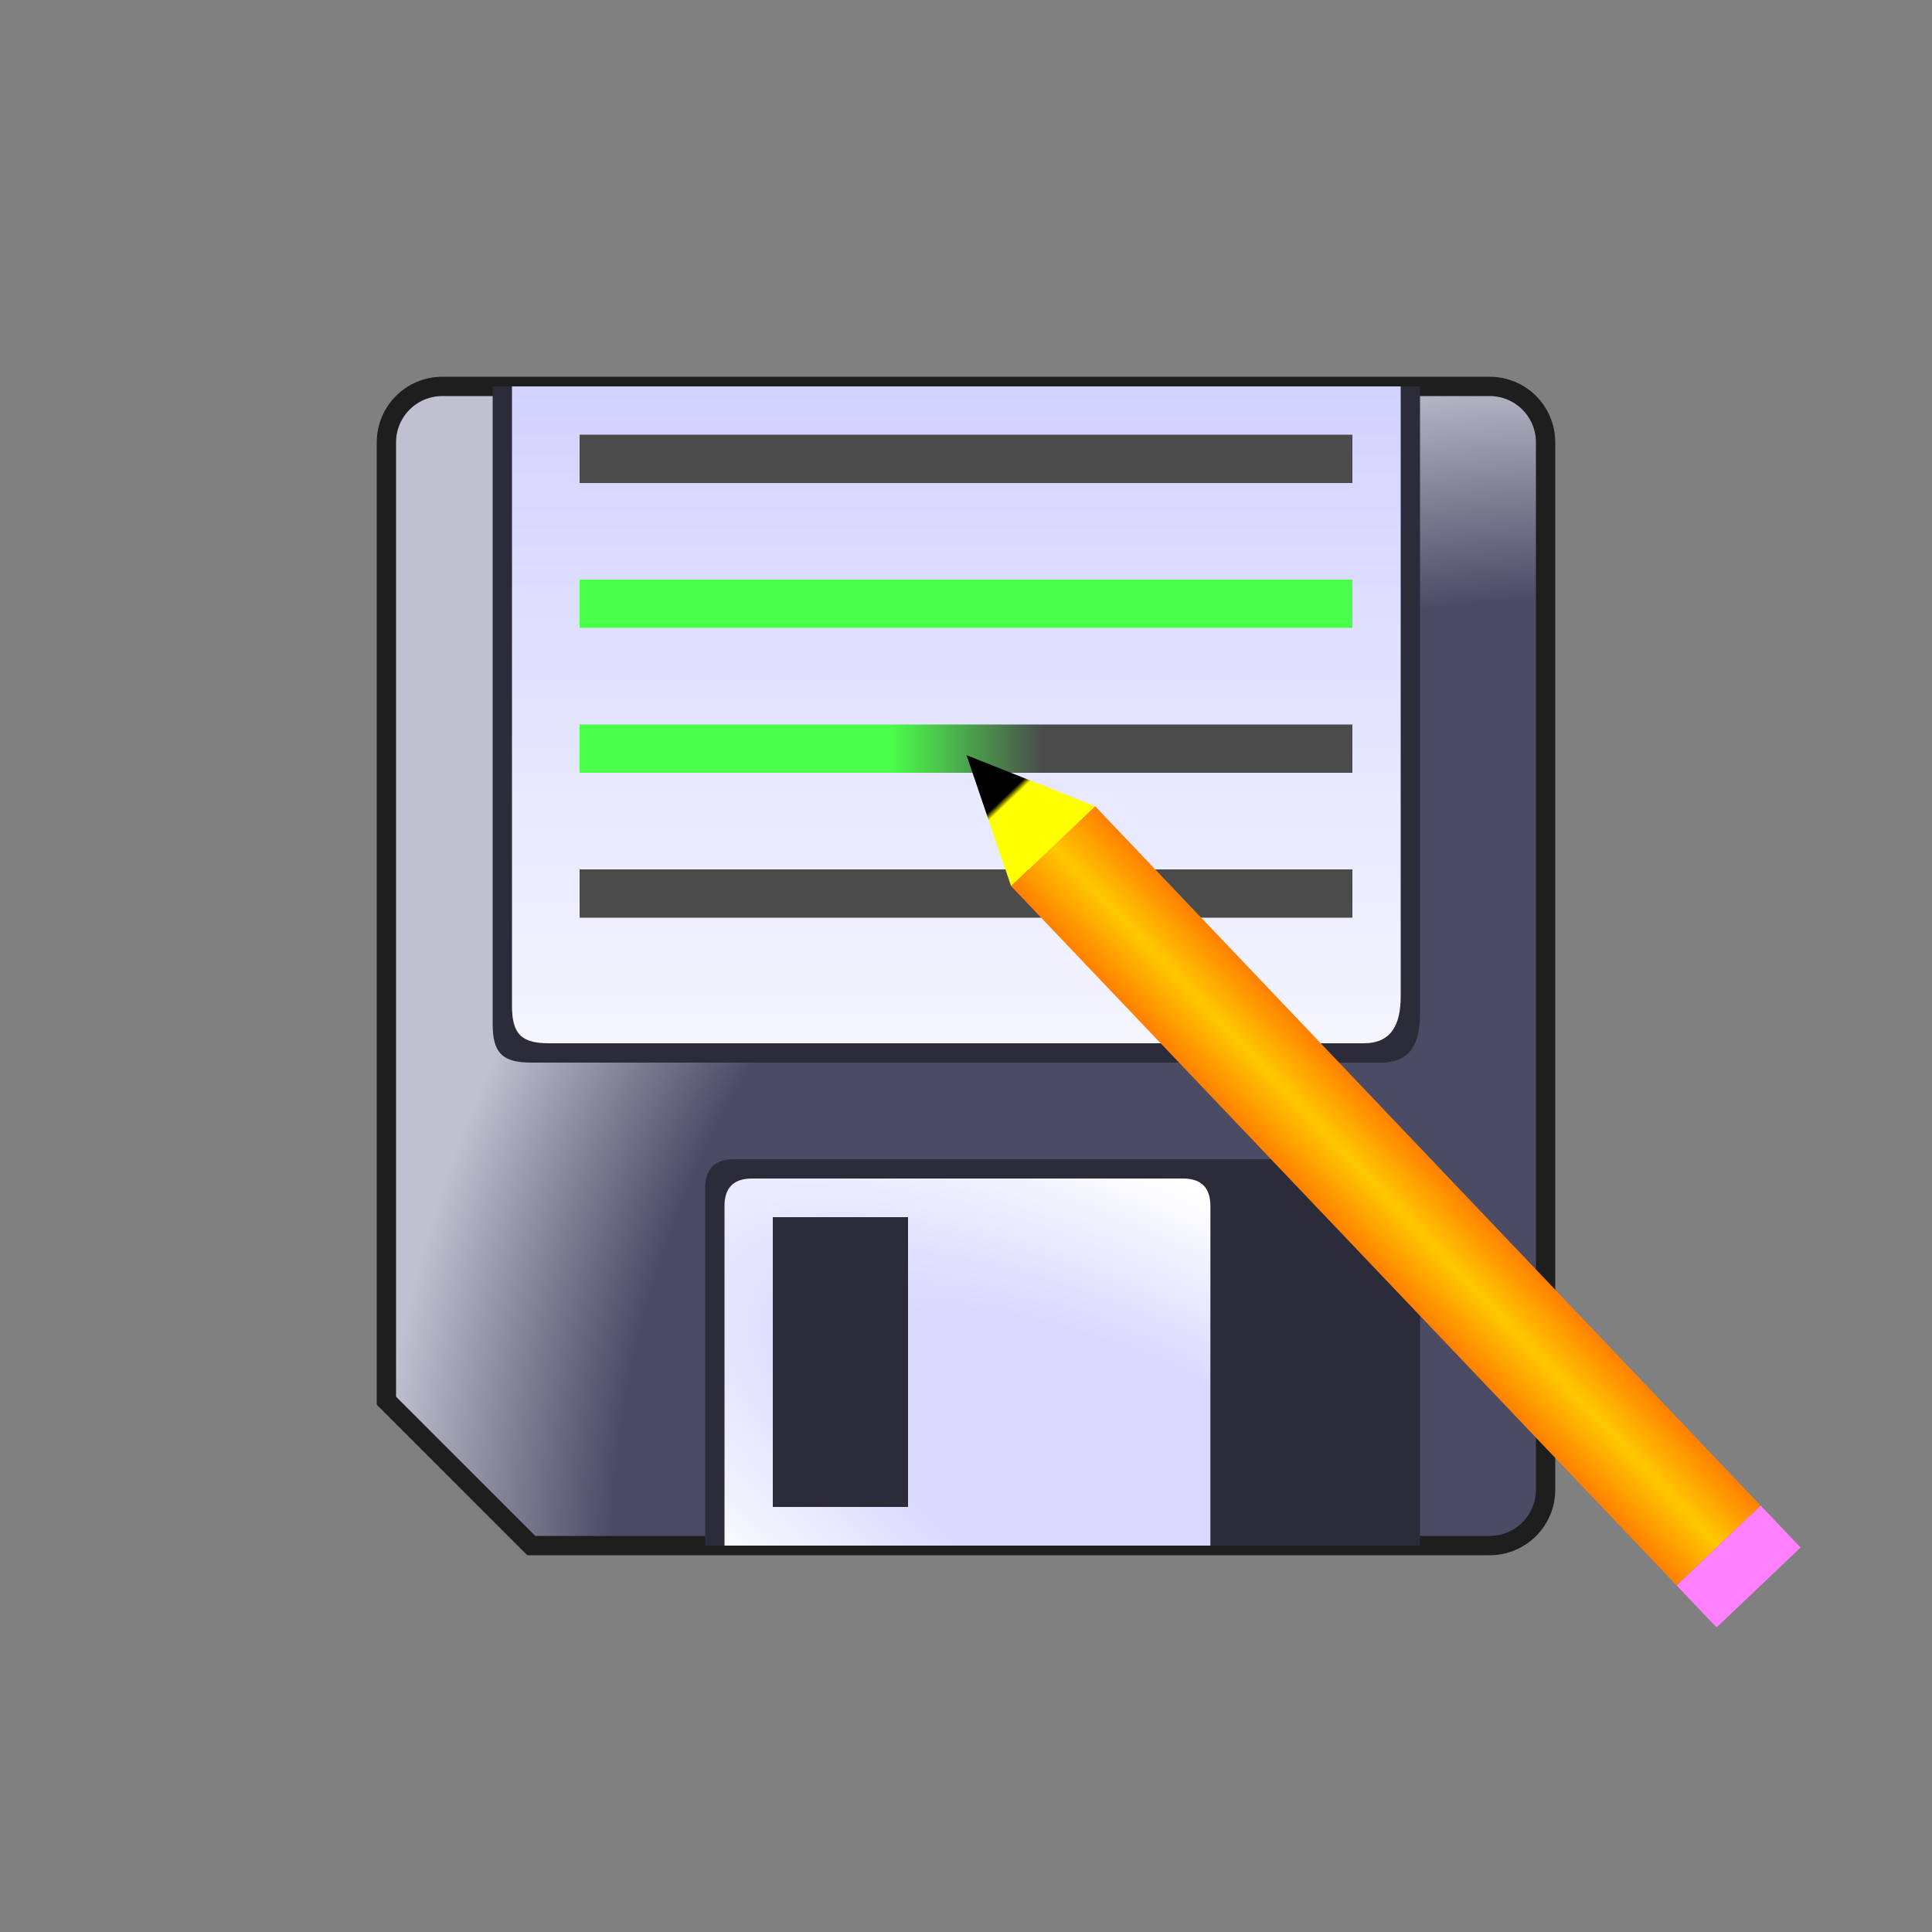 <?xml version="1.0" encoding="UTF-8" standalone="no"?>
<!-- Created with Inkscape (http://www.inkscape.org/) -->

<svg
   xmlns:osb="http://www.openswatchbook.org/uri/2009/osb"
   xmlns:dc="http://purl.org/dc/elements/1.1/"
   xmlns:cc="http://creativecommons.org/ns#"
   xmlns:rdf="http://www.w3.org/1999/02/22-rdf-syntax-ns#"
   xmlns:svg="http://www.w3.org/2000/svg"
   xmlns="http://www.w3.org/2000/svg"
   xmlns:xlink="http://www.w3.org/1999/xlink"
   xmlns:sodipodi="http://sodipodi.sourceforge.net/DTD/sodipodi-0.dtd"
   xmlns:inkscape="http://www.inkscape.org/namespaces/inkscape"
   width="1000"
   height="1000"
   id="svg2"
   version="1.1"
   inkscape:version="0.48.0 r9654"
   sodipodi:docname="saveas.svg"
   inkscape:export-filename="C:\Users\Laurent\Desktop\saveas.png"
   inkscape:export-xdpi="23.040001"
   inkscape:export-ydpi="23.040001">
  <rect width="100%" height="100%" fill="#808080" stroke="none"/>
  <defs
     id="defs4">
    <linearGradient
       id="linearGradient4094">
      <stop
         style="stop-color:#ff7f00;stop-opacity:1;"
         offset="0"
         id="stop4096" />
      <stop
         id="stop4102"
         offset="0.5"
         style="stop-color:#ffc800;stop-opacity:1;" />
      <stop
         style="stop-color:#ff7f00;stop-opacity:1;"
         offset="1"
         id="stop4098" />
    </linearGradient>
    <linearGradient
       id="linearGradient4086">
      <stop
         style="stop-color:#00ff00;stop-opacity:1;"
         offset="0"
         id="stop4088" />
      <stop
         style="stop-color:#00ff00;stop-opacity:0;"
         offset="1"
         id="stop4090" />
    </linearGradient>
    <linearGradient
       id="linearGradient4074">
      <stop
         style="stop-color:#000000;stop-opacity:1;"
         offset="0"
         id="stop4076" />
      <stop
         id="stop4084"
         offset="0.45"
         style="stop-color:#000000;stop-opacity:1;" />
      <stop
         id="stop4082"
         offset="0.5"
         style="stop-color:#ffff00;stop-opacity:1;" />
      <stop
         style="stop-color:#ffff00;stop-opacity:1;"
         offset="1"
         id="stop4078" />
    </linearGradient>
    <linearGradient
       id="linearGradient4058">
      <stop
         style="stop-color:#4bff4b;stop-opacity:1;"
         offset="0"
         id="stop4060" />
      <stop
         id="stop4066"
         offset="0.4"
         style="stop-color:#4bff4b;stop-opacity:1;" />
      <stop
         style="stop-color:#4b4b4b;stop-opacity:1;"
         offset="0.6"
         id="stop4068" />
      <stop
         style="stop-color:#4b4b4b;stop-opacity:1;"
         offset="1"
         id="stop4062" />
    </linearGradient>
    <linearGradient
       id="linearGradient4016">
      <stop
         style="stop-color:#d2d2ff;stop-opacity:1;"
         offset="0"
         id="stop4018" />
      <stop
         style="stop-color:#f5f5ff;stop-opacity:1;"
         offset="1"
         id="stop4020" />
    </linearGradient>
    <linearGradient
       id="linearGradient3968">
      <stop
         id="stop3978"
         offset="0"
         style="stop-color:#d9d9ff;stop-opacity:1;" />
      <stop
         id="stop3976"
         offset="0.464"
         style="stop-color:#d9d9ff;stop-opacity:1;" />
      <stop
         style="stop-color:#ffffff;stop-opacity:1;"
         offset="1"
         id="stop3972" />
    </linearGradient>
    <linearGradient
       id="linearGradient3960">
      <stop
         style="stop-color:#000000;stop-opacity:1;"
         offset="0"
         id="stop3962" />
      <stop
         style="stop-color:#000000;stop-opacity:0;"
         offset="1"
         id="stop3964" />
    </linearGradient>
    <linearGradient
       id="linearGradient3893">
      <stop
         style="stop-color:#4b4b64;stop-opacity:1;"
         offset="0"
         id="stop3895" />
      <stop
         id="stop3901"
         offset="0.8"
         style="stop-color:#4b4b64;stop-opacity:1;" />
      <stop
         style="stop-color:#c0c0d0;stop-opacity:1;"
         offset="1"
         id="stop3897" />
    </linearGradient>
    <linearGradient
       id="linearGradient3859">
      <stop
         style="stop-color:#bebeff;stop-opacity:1;"
         offset="0"
         id="stop3861" />
      <stop
         style="stop-color:#ffffff;stop-opacity:1;"
         offset="1"
         id="stop3863" />
    </linearGradient>
    <linearGradient
       id="linearGradient5356">
      <stop
         style="stop-color:#fcfcff;stop-opacity:1;"
         offset="0"
         id="stop5358" />
      <stop
         style="stop-color:#dcdcff;stop-opacity:1;"
         offset="1"
         id="stop5360" />
    </linearGradient>
    <linearGradient
       id="linearGradient5348">
      <stop
         style="stop-color:#329632;stop-opacity:1;"
         offset="0"
         id="stop5350" />
      <stop
         style="stop-color:#64ff64;stop-opacity:1;"
         offset="1"
         id="stop5352" />
    </linearGradient>
    <linearGradient
       id="linearGradient5285">
      <stop
         style="stop-color:#323232;stop-opacity:1;"
         offset="0"
         id="stop5287" />
      <stop
         id="stop5364"
         offset="0.5"
         style="stop-color:#323232;stop-opacity:0.784;" />
      <stop
         style="stop-color:#969696;stop-opacity:0;"
         offset="1"
         id="stop5289" />
    </linearGradient>
    <linearGradient
       id="linearGradient5259">
      <stop
         style="stop-color:#000000;stop-opacity:1;"
         offset="0"
         id="stop5261" />
      <stop
         style="stop-color:#000000;stop-opacity:0;"
         offset="1"
         id="stop5263" />
    </linearGradient>
    <linearGradient
       id="linearGradient3805"
       osb:paint="gradient">
      <stop
         style="stop-color:#000000;stop-opacity:1;"
         offset="0"
         id="stop3807" />
      <stop
         id="stop3813"
         offset="0.9"
         style="stop-color:#000000;stop-opacity:1;" />
      <stop
         style="stop-color:#000000;stop-opacity:0.118;"
         offset="1"
         id="stop3809" />
    </linearGradient>
    <radialGradient
       inkscape:collect="always"
       xlink:href="#linearGradient3893"
       id="radialGradient3899"
       cx="800"
       cy="852.362"
       fx="800"
       fy="852.362"
       r="300"
       gradientUnits="userSpaceOnUse"
       gradientTransform="matrix(1.028,-1.78,1.732,1,-1498.914,1423.952)" />
    <radialGradient
       inkscape:collect="always"
       xlink:href="#linearGradient3968"
       id="radialGradient3974"
       cx="626.514"
       cy="830.69"
       fx="626.514"
       fy="830.69"
       r="125.75"
       gradientTransform="matrix(0.628,-1.088,3.098,1.789,-2340.879,-4.512)"
       gradientUnits="userSpaceOnUse" />
    <linearGradient
       inkscape:collect="always"
       xlink:href="#linearGradient4016"
       id="linearGradient4022"
       x1="456.429"
       y1="253.791"
       x2="456.429"
       y2="590.961"
       gradientUnits="userSpaceOnUse" />
    <linearGradient
       inkscape:collect="always"
       xlink:href="#linearGradient4058"
       id="linearGradient4064"
       x1="300"
       y1="439.862"
       x2="700"
       y2="439.862"
       gradientUnits="userSpaceOnUse" />
    <linearGradient
       inkscape:collect="always"
       xlink:href="#linearGradient4074"
       id="linearGradient4080"
       x1="0"
       y1="1032.362"
       x2="65"
       y2="1032.362"
       gradientUnits="userSpaceOnUse" />
    <linearGradient
       inkscape:collect="always"
       xlink:href="#linearGradient4094"
       id="linearGradient4100"
       x1="148.843"
       y1="1012.159"
       x2="148.843"
       y2="1052.617"
       gradientUnits="userSpaceOnUse" />
    <linearGradient
       inkscape:collect="always"
       xlink:href="#linearGradient4094"
       id="linearGradient4111"
       gradientUnits="userSpaceOnUse"
       x1="148.843"
       y1="1012.159"
       x2="148.843"
       y2="1052.617" />
    <linearGradient
       inkscape:collect="always"
       xlink:href="#linearGradient4074"
       id="linearGradient4113"
       gradientUnits="userSpaceOnUse"
       x1="0"
       y1="1032.362"
       x2="65"
       y2="1032.362" />
  </defs>
  <sodipodi:namedview
     id="base"
     pagecolor="#ffffff"
     bordercolor="#666666"
     borderopacity="1.0"
     inkscape:pageopacity="0.0"
     inkscape:pageshadow="2"
     inkscape:zoom="0.24748737"
     inkscape:cx="761.96951"
     inkscape:cy="442.26443"
     inkscape:document-units="px"
     inkscape:current-layer="layer1"
     showgrid="false"
     inkscape:window-width="1366"
     inkscape:window-height="706"
     inkscape:window-x="-8"
     inkscape:window-y="-8"
     inkscape:window-maximized="1"
     showguides="true"
     inkscape:guide-bbox="true" />
  <g
     inkscape:label="Calque 1"
     inkscape:groupmode="layer"
     id="layer1"
     transform="translate(0,-52.362)">
    <path
       style="fill:url(#radialGradient3899);fill-opacity:1;stroke:#1e1e1e;stroke-opacity:1;stroke-width:10;stroke-miterlimit:4;stroke-dasharray:none"
       d="m 200,777.362 0,-495.991 c 0,-16.071 12.938,-29.009 29.009,-29.009 l 541.982,0 c 16.071,0 29.009,12.938 29.009,29.009 l 0,541.982 c 0,16.071 -12.938,29.009 -29.009,29.009 l -495.991,0 z"
       id="rect3880"
       inkscape:connector-curvature="0"
       sodipodi:nodetypes="csssssscc" />
    <path
       style="fill:#2b2b39;fill-opacity:1;stroke:none;stroke-width:5;stroke-miterlimit:4;stroke-dasharray:none;stroke-opacity:1"
       d="m 735,667.362 0,185 -370,0 0,-185 c 0,-10 4.983,-15 15,-15 l 340,0 c 10.01,0 15,4.998 15,15 z"
       id="rect3883"
       inkscape:connector-curvature="0"
       sodipodi:nodetypes="ccccccc" />
    <path
       style="fill:url(#radialGradient3974);fill-opacity:1;stroke:none"
       d="M 389.25 610 C 379.734 610 375 614.75 375 624.25 L 375 800 L 526.438 800 L 626.5 800 L 626.5 624.25 C 626.5 614.749 621.759 610 612.25 610 L 526.438 610 L 389.25 610 z M 400 630 L 470 630 L 470 780 L 400 780 L 400 630 z "
       id="rect3883-3"
       transform="translate(0,52.362)" />
    <path
       style="fill:#2b2b39;fill-opacity:1;stroke:none"
       d="m 255,582.362 0,-330 480,0 0,325 c 0,14.975 -4.985,25 -20,25 l -440,0 c -15.006,0 -20,-5.023 -20,-20 z"
       id="rect3883-1"
       inkscape:connector-curvature="0"
       sodipodi:nodetypes="ccccccc" />
    <path
       style="fill:url(#linearGradient4022);fill-opacity:1;stroke:none"
       d="m 265,572.934 0,-320.571 460,0 0,315.714 c 0,14.547 -4.777,24.286 -19.167,24.286 l -421.667,0 C 269.786,592.362 265,587.483 265,572.934 z"
       id="rect3883-1-6"
       inkscape:connector-curvature="0"
       sodipodi:nodetypes="ccccccc" />
    <rect
       style="fill:#4b4b4b;fill-opacity:1;stroke:none"
       id="rect4024"
       width="400"
       height="25"
       x="300"
       y="277.362" />
    <rect
       style="fill:#4bff4b;fill-opacity:1;stroke:none"
       id="rect4024-2"
       width="400"
       height="25"
       x="300"
       y="352.362" />
    <rect
       style="fill:url(#linearGradient4064);fill-opacity:1;stroke:none"
       id="rect4024-1"
       width="400"
       height="25"
       x="300"
       y="427.362" />
    <rect
       style="fill:#4b4b4b;fill-opacity:1;stroke:none"
       id="rect4024-0"
       width="400"
       height="25"
       x="300"
       y="502.362" />
    <g
       id="g4106"
       transform="matrix(0.689,0.724,-1.087,1.034,1622.455,-624.208)">
      <rect
         y="1012.362"
         x="65"
         height="40"
         width="500"
         id="rect4070"
         style="fill:url(#linearGradient4111);fill-opacity:1;stroke:none" />
      <path
         sodipodi:nodetypes="cccc"
         inkscape:transform-center-y="-132.32999"
         inkscape:transform-center-x="-49.497475"
         inkscape:connector-curvature="0"
         id="path4072"
         d="m 65,1012.362 -65,20 65,20 z"
         style="fill:url(#linearGradient4113);fill-opacity:1;stroke:none" />
      <rect
         y="1012.362"
         x="565"
         height="40"
         width="30"
         id="rect4104"
         style="fill:#ff7fff;fill-opacity:1;stroke:none" />
    </g>
  </g>
</svg>
